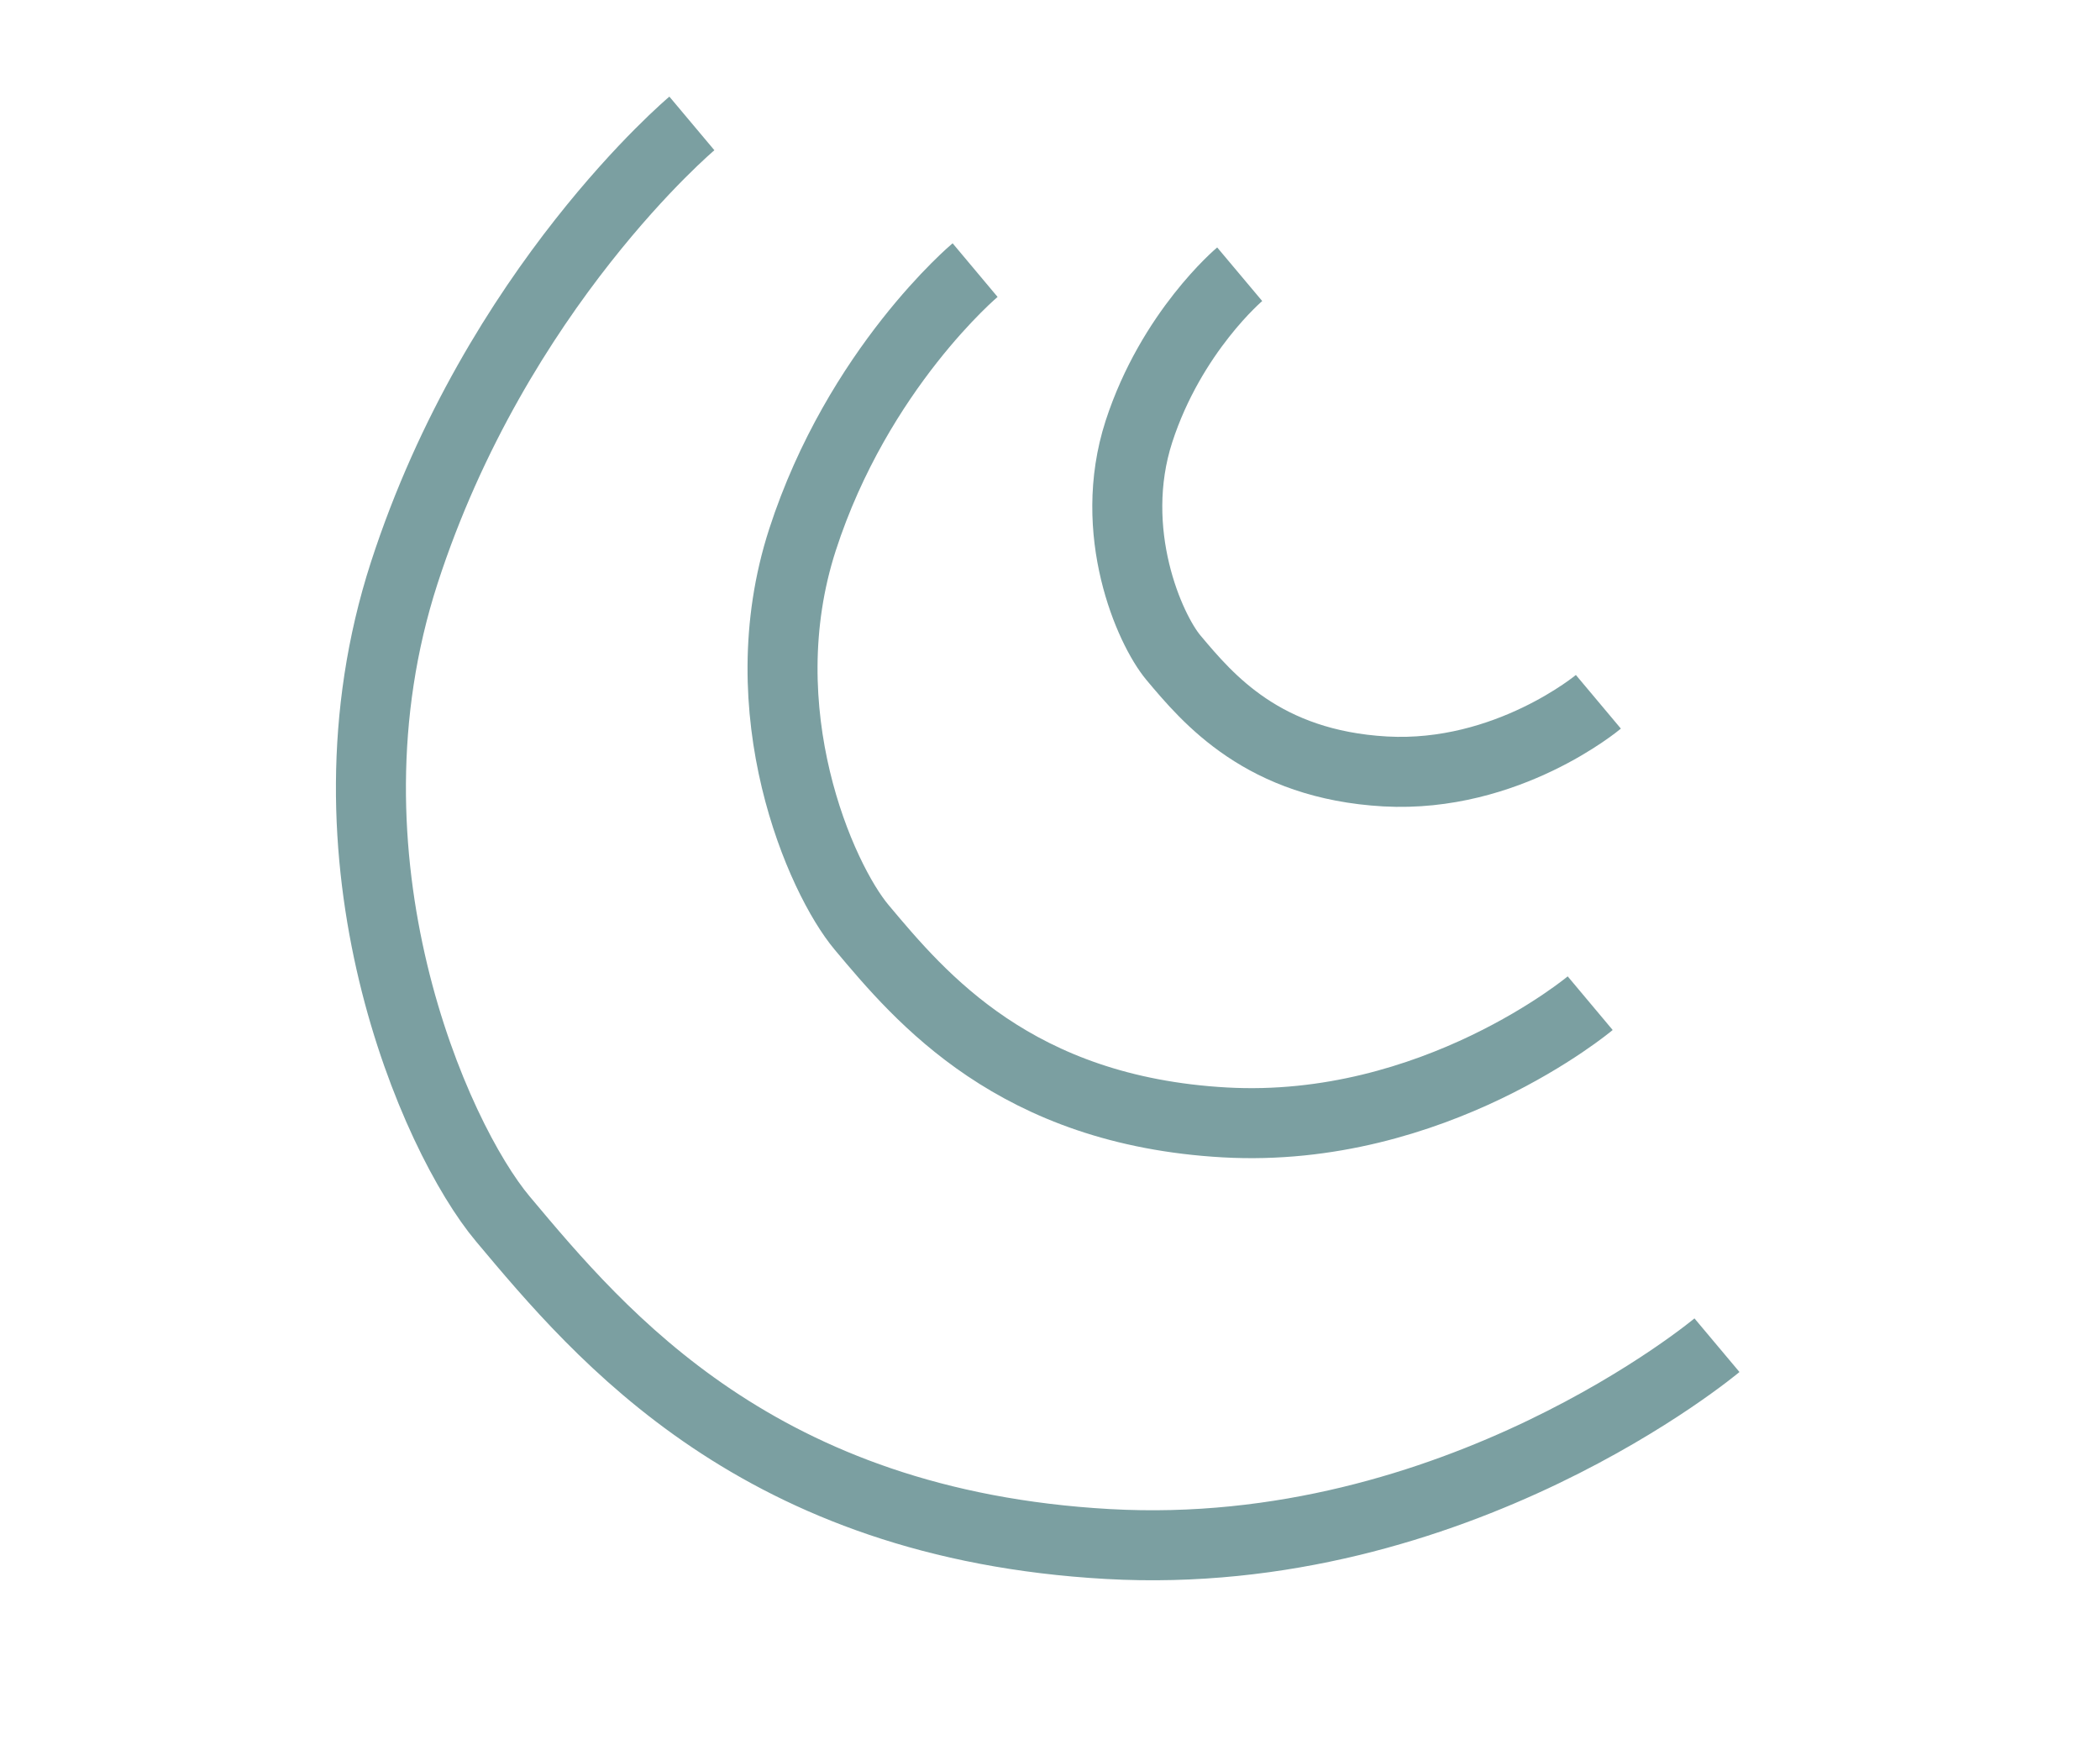 <svg viewBox="0 0 30 25" xmlns="http://www.w3.org/2000/svg">
  <g stroke="#7B9FA1" fill="none" fill-rule="evenodd">
    <path d="M9.884 1.763s-2.787 2.34-4.11 6.422c-1.322 4.084.433 8.063 1.41 9.226 1.41 1.683 3.66 4.364 8.644 4.643 4.983.28 8.7-2.84 8.7-2.84"/>
    <path d="M13.93 3.858S12.258 5.26 11.464 7.71c-.793 2.45.26 4.84.846 5.537.847 1.01 2.197 2.617 5.187 2.785 2.99.167 5.22-1.703 5.22-1.703"/>
    <path d="M17.71 3.917s-.976.82-1.44 2.248c-.462 1.43.152 2.822.494 3.23.494.588 1.28 1.526 3.026 1.624 1.744.096 3.044-.995 3.044-.995"/>
  </g>
</svg>
